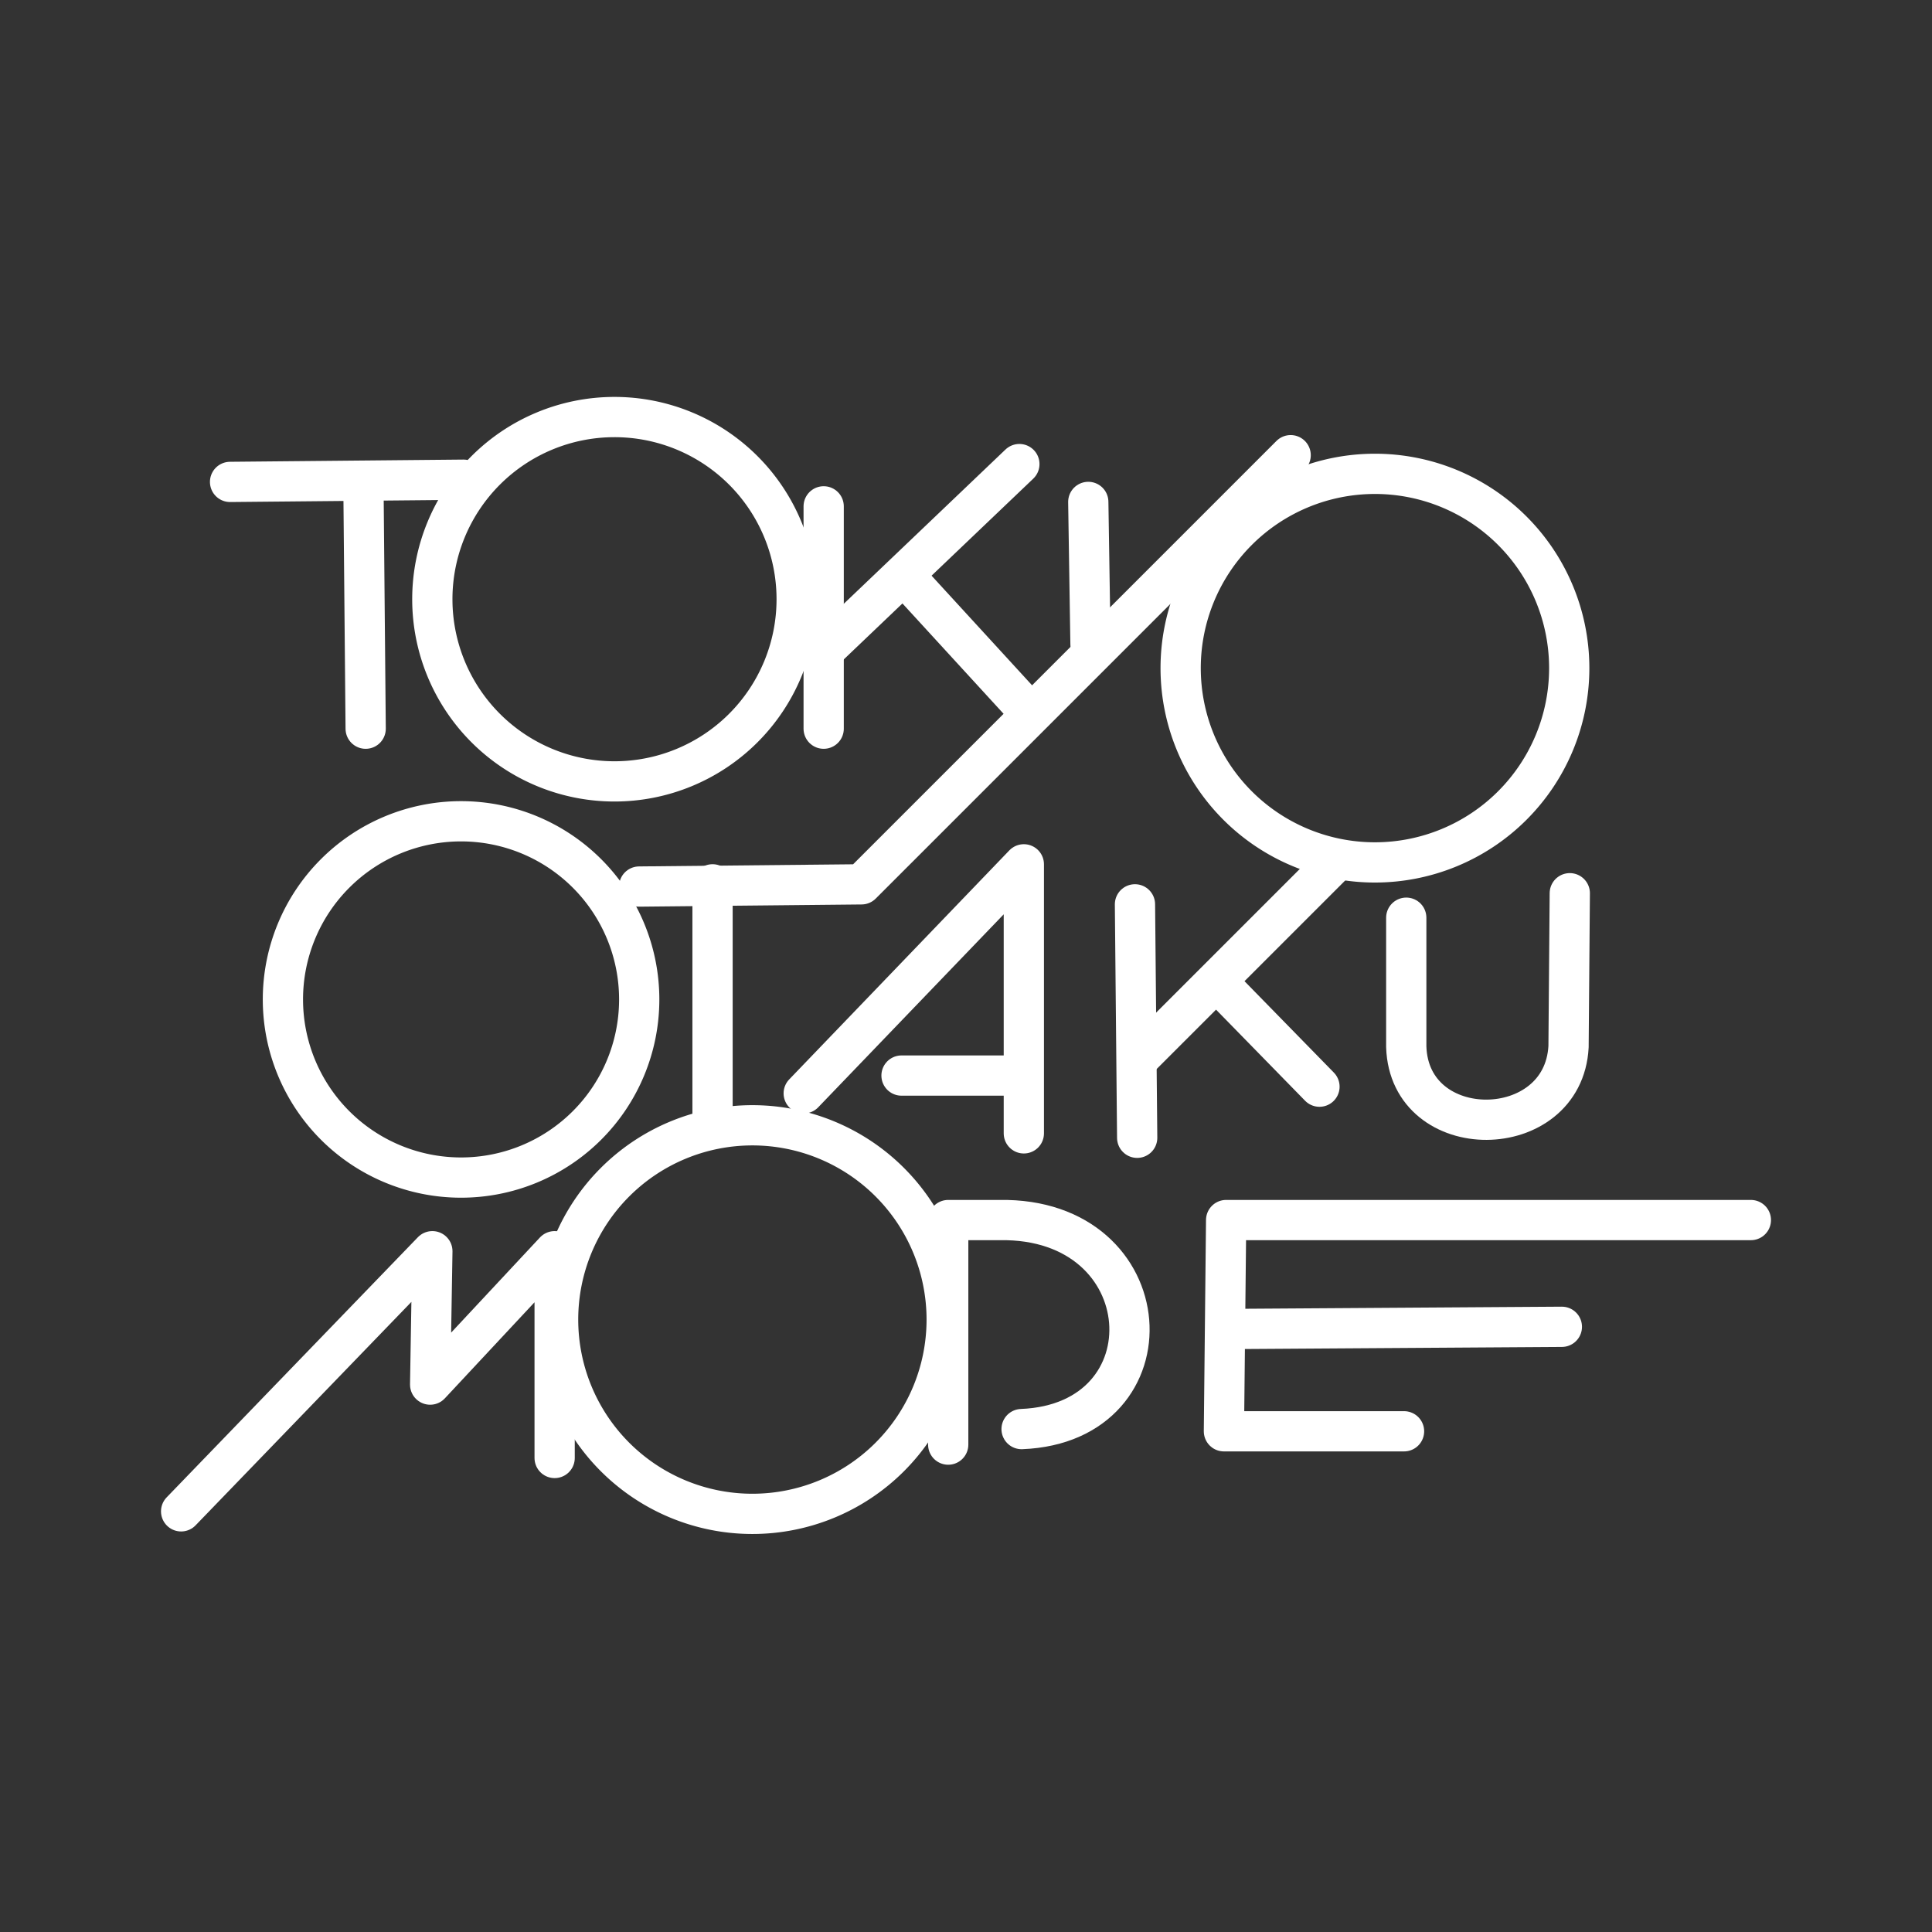 <svg xmlns="http://www.w3.org/2000/svg" viewBox="0 0 48 48"><rect x="0" y="0" width="48" height="48" fill="#333333" stroke="none"/><defs><style>.a{fill:none;stroke:#fff;stroke-linecap:round;stroke-linejoin:round;}</style></defs><path class="a" d="M19.793,14.9a4.526,4.526,0,1,1,0-.025"/><path class="a" d="M38.987,16.613a4.827,4.827,0,1,1,0-.027"/><path class="a" d="M23.52,32.798a4.827,4.827,0,1,1,0-.027"/><path class="a" d="M15.881,24.843a4.426,4.426,0,1,1,0-.025"/><path class="a" d="M13.78,36.223V31.086l-3.093,3.314.055-3.314L4.5,37.549"/><path class="a" d="M34.883,35.56H30.408l.055-5.248H43.5"/><path class="a" d="M30.463,33.019l8.341-.055"/><path class="a" d="M15.88,22.026l5.524-.055L32.066,11.309"/><path class="a" d="M27.093,16.005,27.038,12.47"/><path class="a" d="M25.547,17.663l-3.038-3.314"/><path class="a" d="M25.326,11.53,20.52,16.115"/><path class="a" d="M20.464,12.58v5.524"/><path class="a" d="M17.703,21.971v5.966"/><path class="a" d="M5.716,11.973l5.8-.055"/><path class="a" d="M9.03,12.083l.055,6.021"/><path class="a" d="M25.381,35.505c3.803-.15,3.507-5.263-.552-5.193H23.558v5.579"/><path class="a" d="M19.968,27.164l5.469-5.69v6.684"/><path class="a" d="M25.381,26.722h-2.983"/><path class="a" d="M28.198,22.468l.055,5.8"/><path class="a" d="M28.364,26.225l4.751-4.751"/><path class="a" d="M30.352,24.512l2.43,2.486"/><path class="a" d="M34.938,22.8v3.204c.074,2.438,3.904,2.404,4.032,0l.031-3.812"/></svg>